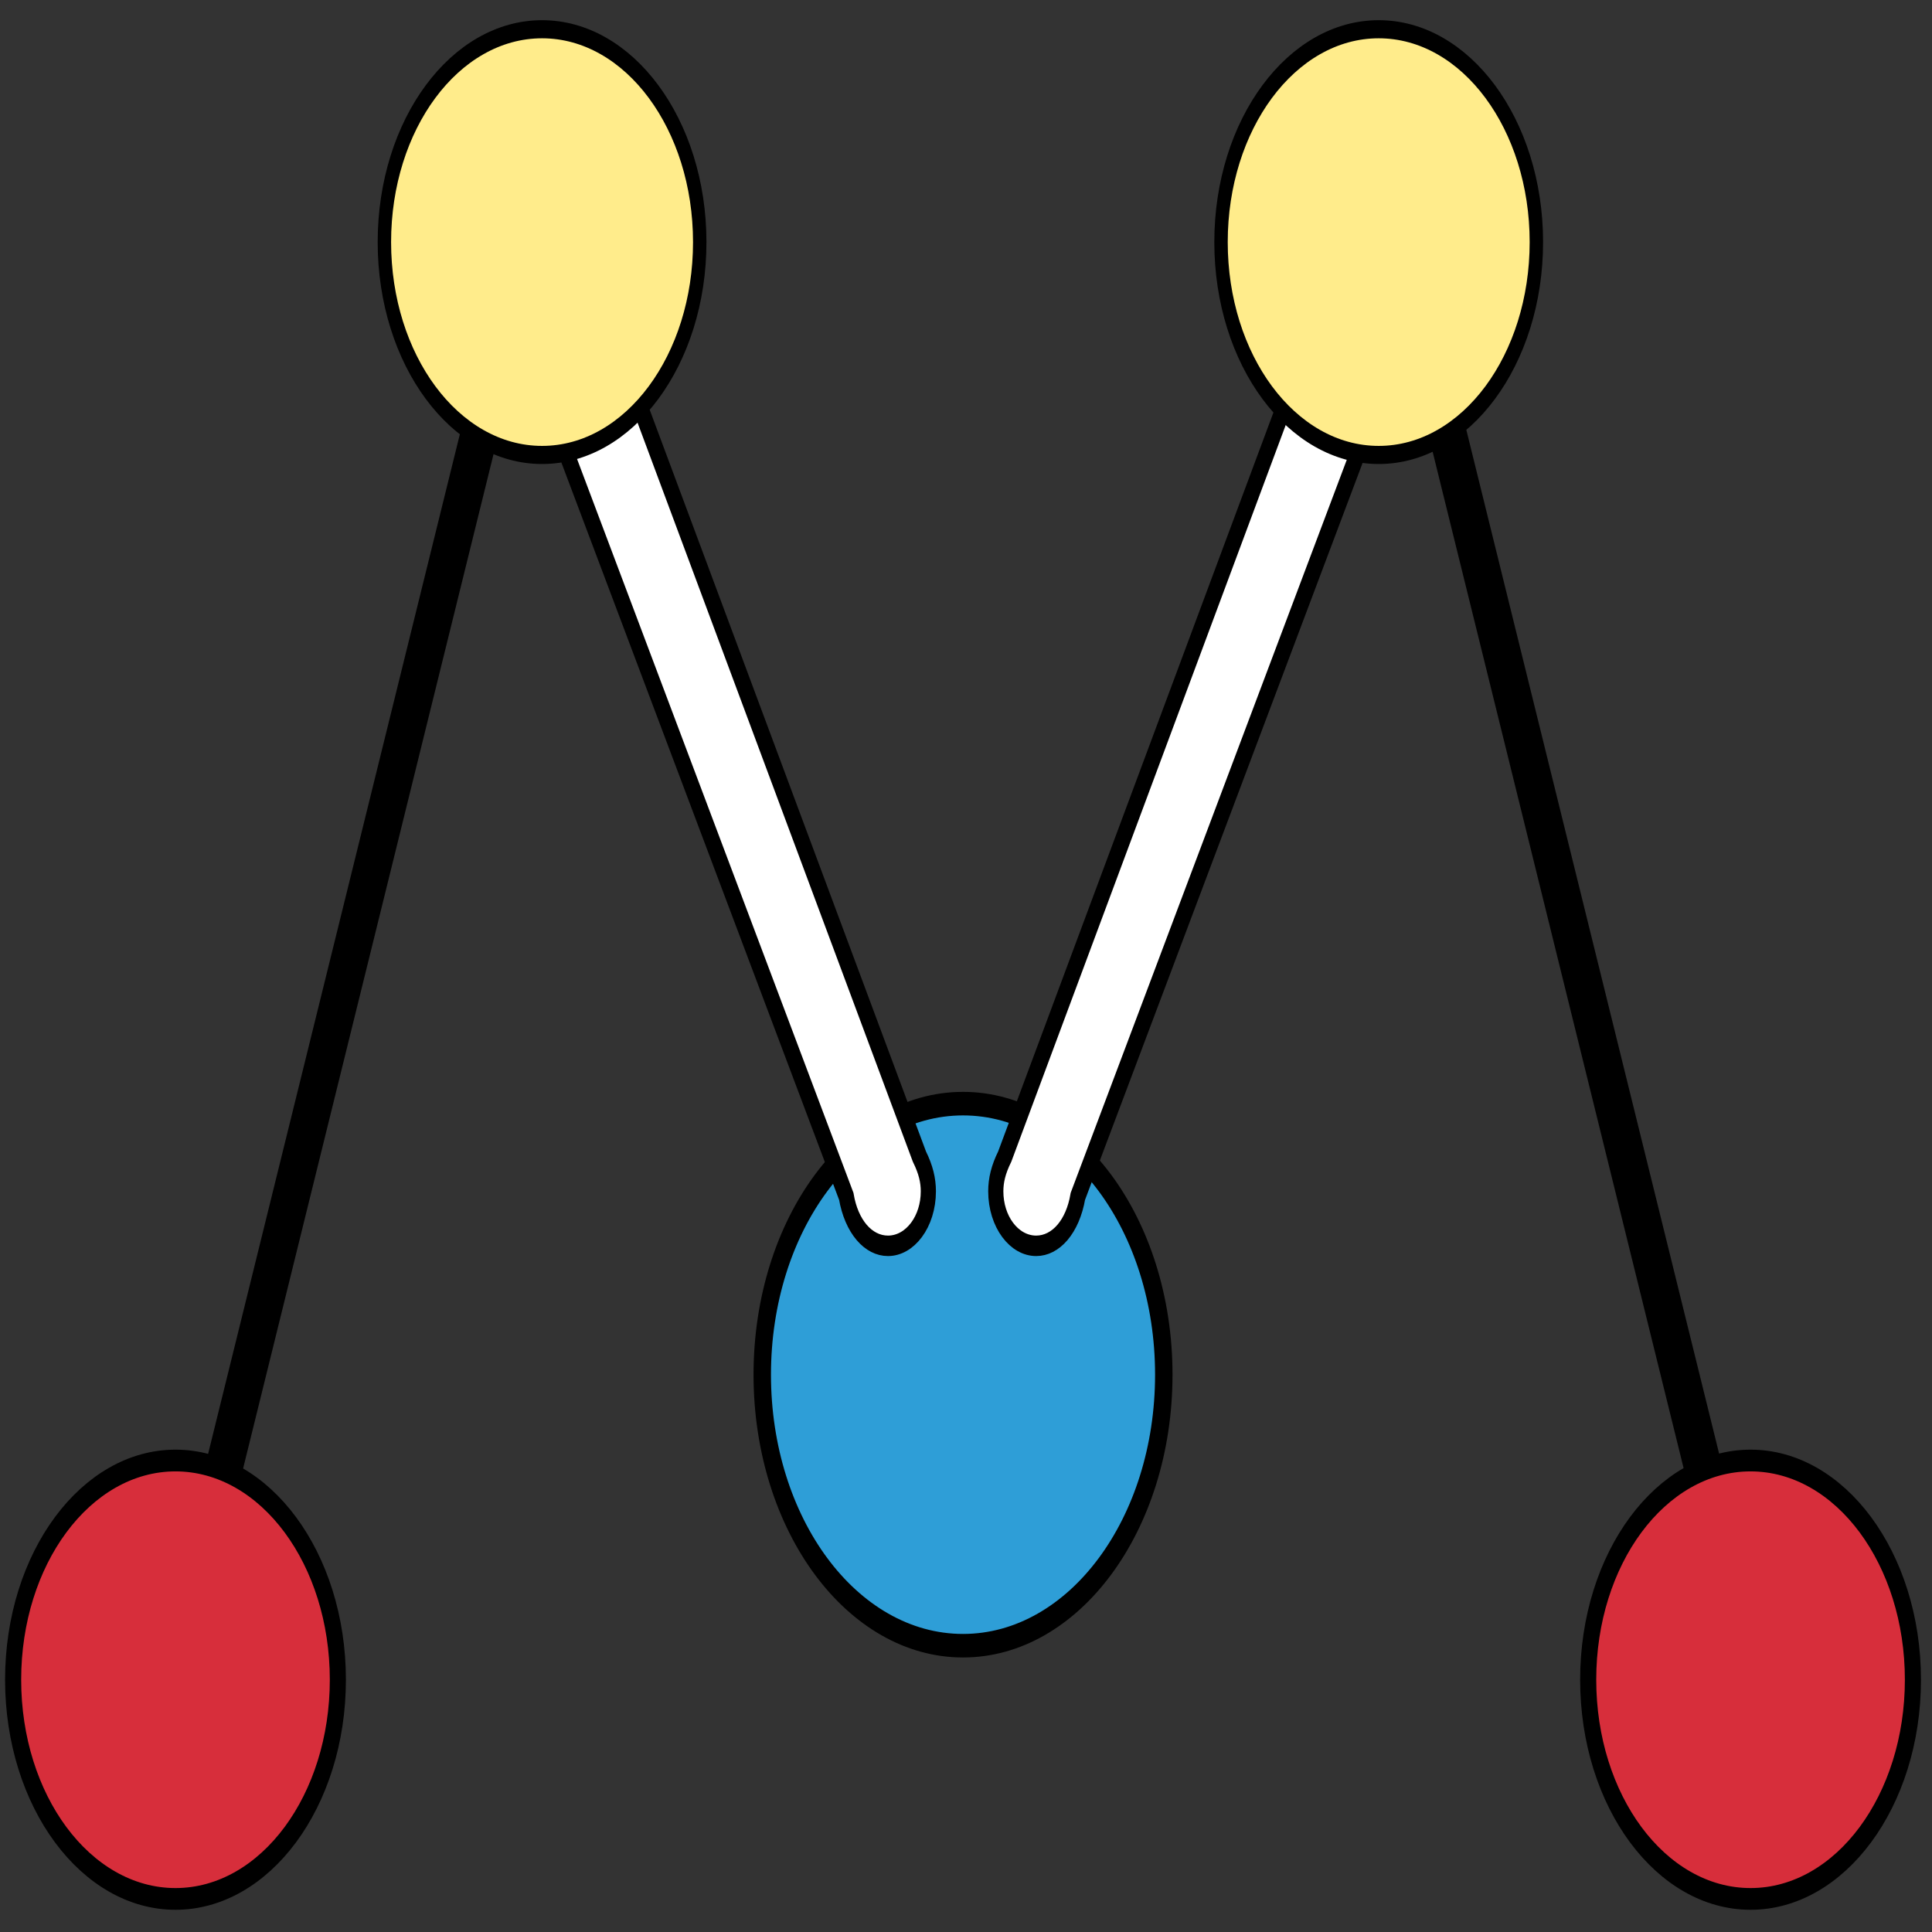 <?xml version="1.0" encoding="UTF-8" standalone="no"?>
<!-- Created with Inkscape (http://www.inkscape.org/) -->

<svg
   xmlns:dc="http://purl.org/dc/elements/1.1/"
   xmlns:cc="http://creativecommons.org/ns#"
   xmlns:rdf="http://www.w3.org/1999/02/22-rdf-syntax-ns#"
   xmlns:svg="http://www.w3.org/2000/svg"
   xmlns="http://www.w3.org/2000/svg"
   xmlns:sodipodi="http://sodipodi.sourceforge.net/DTD/sodipodi-0.dtd"
   xmlns:inkscape="http://www.inkscape.org/namespaces/inkscape"
   width="72mm"
   height="72mm"
   viewBox="0 0 72 72"
   version="1.1"
   id="svg8"
   inkscape:version="0.92.3 (2405546, 2018-03-11)"
   sodipodi:docname="metamdb_icon_square.svg">
  <rect x="0" y="0" width="72" height="72" fill="#333333" stroke="none"/>
  <defs
     id="defs2" />
  <sodipodi:namedview
     id="base"
     pagecolor="#ffffff"
     bordercolor="#666666"
     borderopacity="1.0"
     inkscape:pageopacity="0.0"
     inkscape:pageshadow="2"
     inkscape:zoom="0.98994949"
     inkscape:cx="258.70447"
     inkscape:cy="195.16949"
     inkscape:document-units="mm"
     inkscape:current-layer="g891"
     showgrid="false"
     inkscape:window-width="1920"
     inkscape:window-height="1044"
     inkscape:window-x="3840"
     inkscape:window-y="0"
     inkscape:window-maximized="1"
     fit-margin-top="0"
     fit-margin-left="0"
     fit-margin-right="0"
     fit-margin-bottom="0" />
  <g
     inkscape:label="Layer 1"
     inkscape:groupmode="layer"
     id="layer1"
     transform="translate(-84.525,-30.095)">
    <g
       id="g1128"
       transform="matrix(1,0,0,1.35,-0.378,-21.252)">
      <g
         transform="translate(0.567,-12.952)"
         id="g924">
        <g
           id="g891">
          <circle
             r="7.482"
             cy="88.935"
             cx="120.225"
             id="path817-3"
             style="fill:#2e9ed7;fill-opacity:1;stroke:#000000;stroke-width:0.65;stroke-miterlimit:4;stroke-dasharray:none;stroke-opacity:1" />
          <circle
             r="6.051"
             cy="97.356"
             cx="90.876"
             id="path817-7"
             style="fill:#d72e3b;fill-opacity:1;stroke:#000000;stroke-width:0.6;stroke-miterlimit:4;stroke-dasharray:none;stroke-opacity:1" />
          <circle
             r="6.051"
             cy="97.356"
             cx="149.574"
             id="path817-7-5"
             style="fill:#d72e3b;fill-opacity:1;stroke:#000000;stroke-width:0.6;stroke-miterlimit:4;stroke-dasharray:none;stroke-opacity:1" />
          <path
             sodipodi:nodetypes="cccccc"
             inkscape:connector-curvature="0"
             id="path1011"
             d="m 105.424,63.46 10.45,20.552 c 0.193,0.836 0.82,1.366 1.554,1.366 0.831,8.4e-5 1.505,-0.674 1.505,-1.505 -6.3e-4,-0.302 -0.092,-0.596 -0.333,-0.958 l -10.366,-20.613"
             style="fill:#ffffff;fill-opacity:1;stroke:#000000;stroke-width:0.565;stroke-linecap:butt;stroke-linejoin:miter;stroke-miterlimit:4;stroke-dasharray:none;stroke-opacity:1" />
          <path
             sodipodi:nodetypes="cccccc"
             inkscape:connector-curvature="0"
             id="path1011-1"
             d="m 134.955,63.46 -10.45,20.552 c -0.193,0.836 -0.82,1.366 -1.554,1.366 -0.831,8.4e-5 -1.505,-0.674 -1.505,-1.505 6.4e-4,-0.302 0.092,-0.596 0.333,-0.958 l 10.366,-20.613"
             style="fill:#ffffff;fill-opacity:1;stroke:#000000;stroke-width:0.565;stroke-linecap:butt;stroke-linejoin:miter;stroke-miterlimit:4;stroke-dasharray:none;stroke-opacity:1" />
          <path
             inkscape:connector-curvature="0"
             id="path1040"
             d="M 102.124,63.18 92.628,91.67"
             style="fill:none;stroke:#000000;stroke-width:1.365;stroke-linecap:butt;stroke-linejoin:miter;stroke-miterlimit:4;stroke-dasharray:none;stroke-opacity:1" />
          <path
             inkscape:connector-curvature="0"
             id="path1040-2"
             d="m 138.229,62.781 9.612,28.835"
             style="fill:none;stroke:#000000;stroke-width:1.382;stroke-linecap:butt;stroke-linejoin:miter;stroke-miterlimit:4;stroke-dasharray:none;stroke-opacity:1" />
        </g>
      </g>
      <g
         transform="translate(-13.633,-11.339)"
         id="g886">
        <g
           id="g881">
          <g
             transform="translate(4.222)"
             id="g918">
            <circle
               style="fill:#ffec8b;fill-opacity:1;stroke:#000000;stroke-width:0.5;stroke-miterlimit:4;stroke-dasharray:none;stroke-opacity:1"
               id="path817"
               cx="114.515"
               cy="56.057"
               r="5.876" />
            <circle
               style="fill:#ffec8b;fill-opacity:1;stroke:#000000;stroke-width:0.5;stroke-miterlimit:4;stroke-dasharray:none;stroke-opacity:1"
               id="path817-35"
               cx="145.694"
               cy="56.057"
               r="5.876" />
          </g>
        </g>
      </g>
    </g>
  </g>
</svg>
